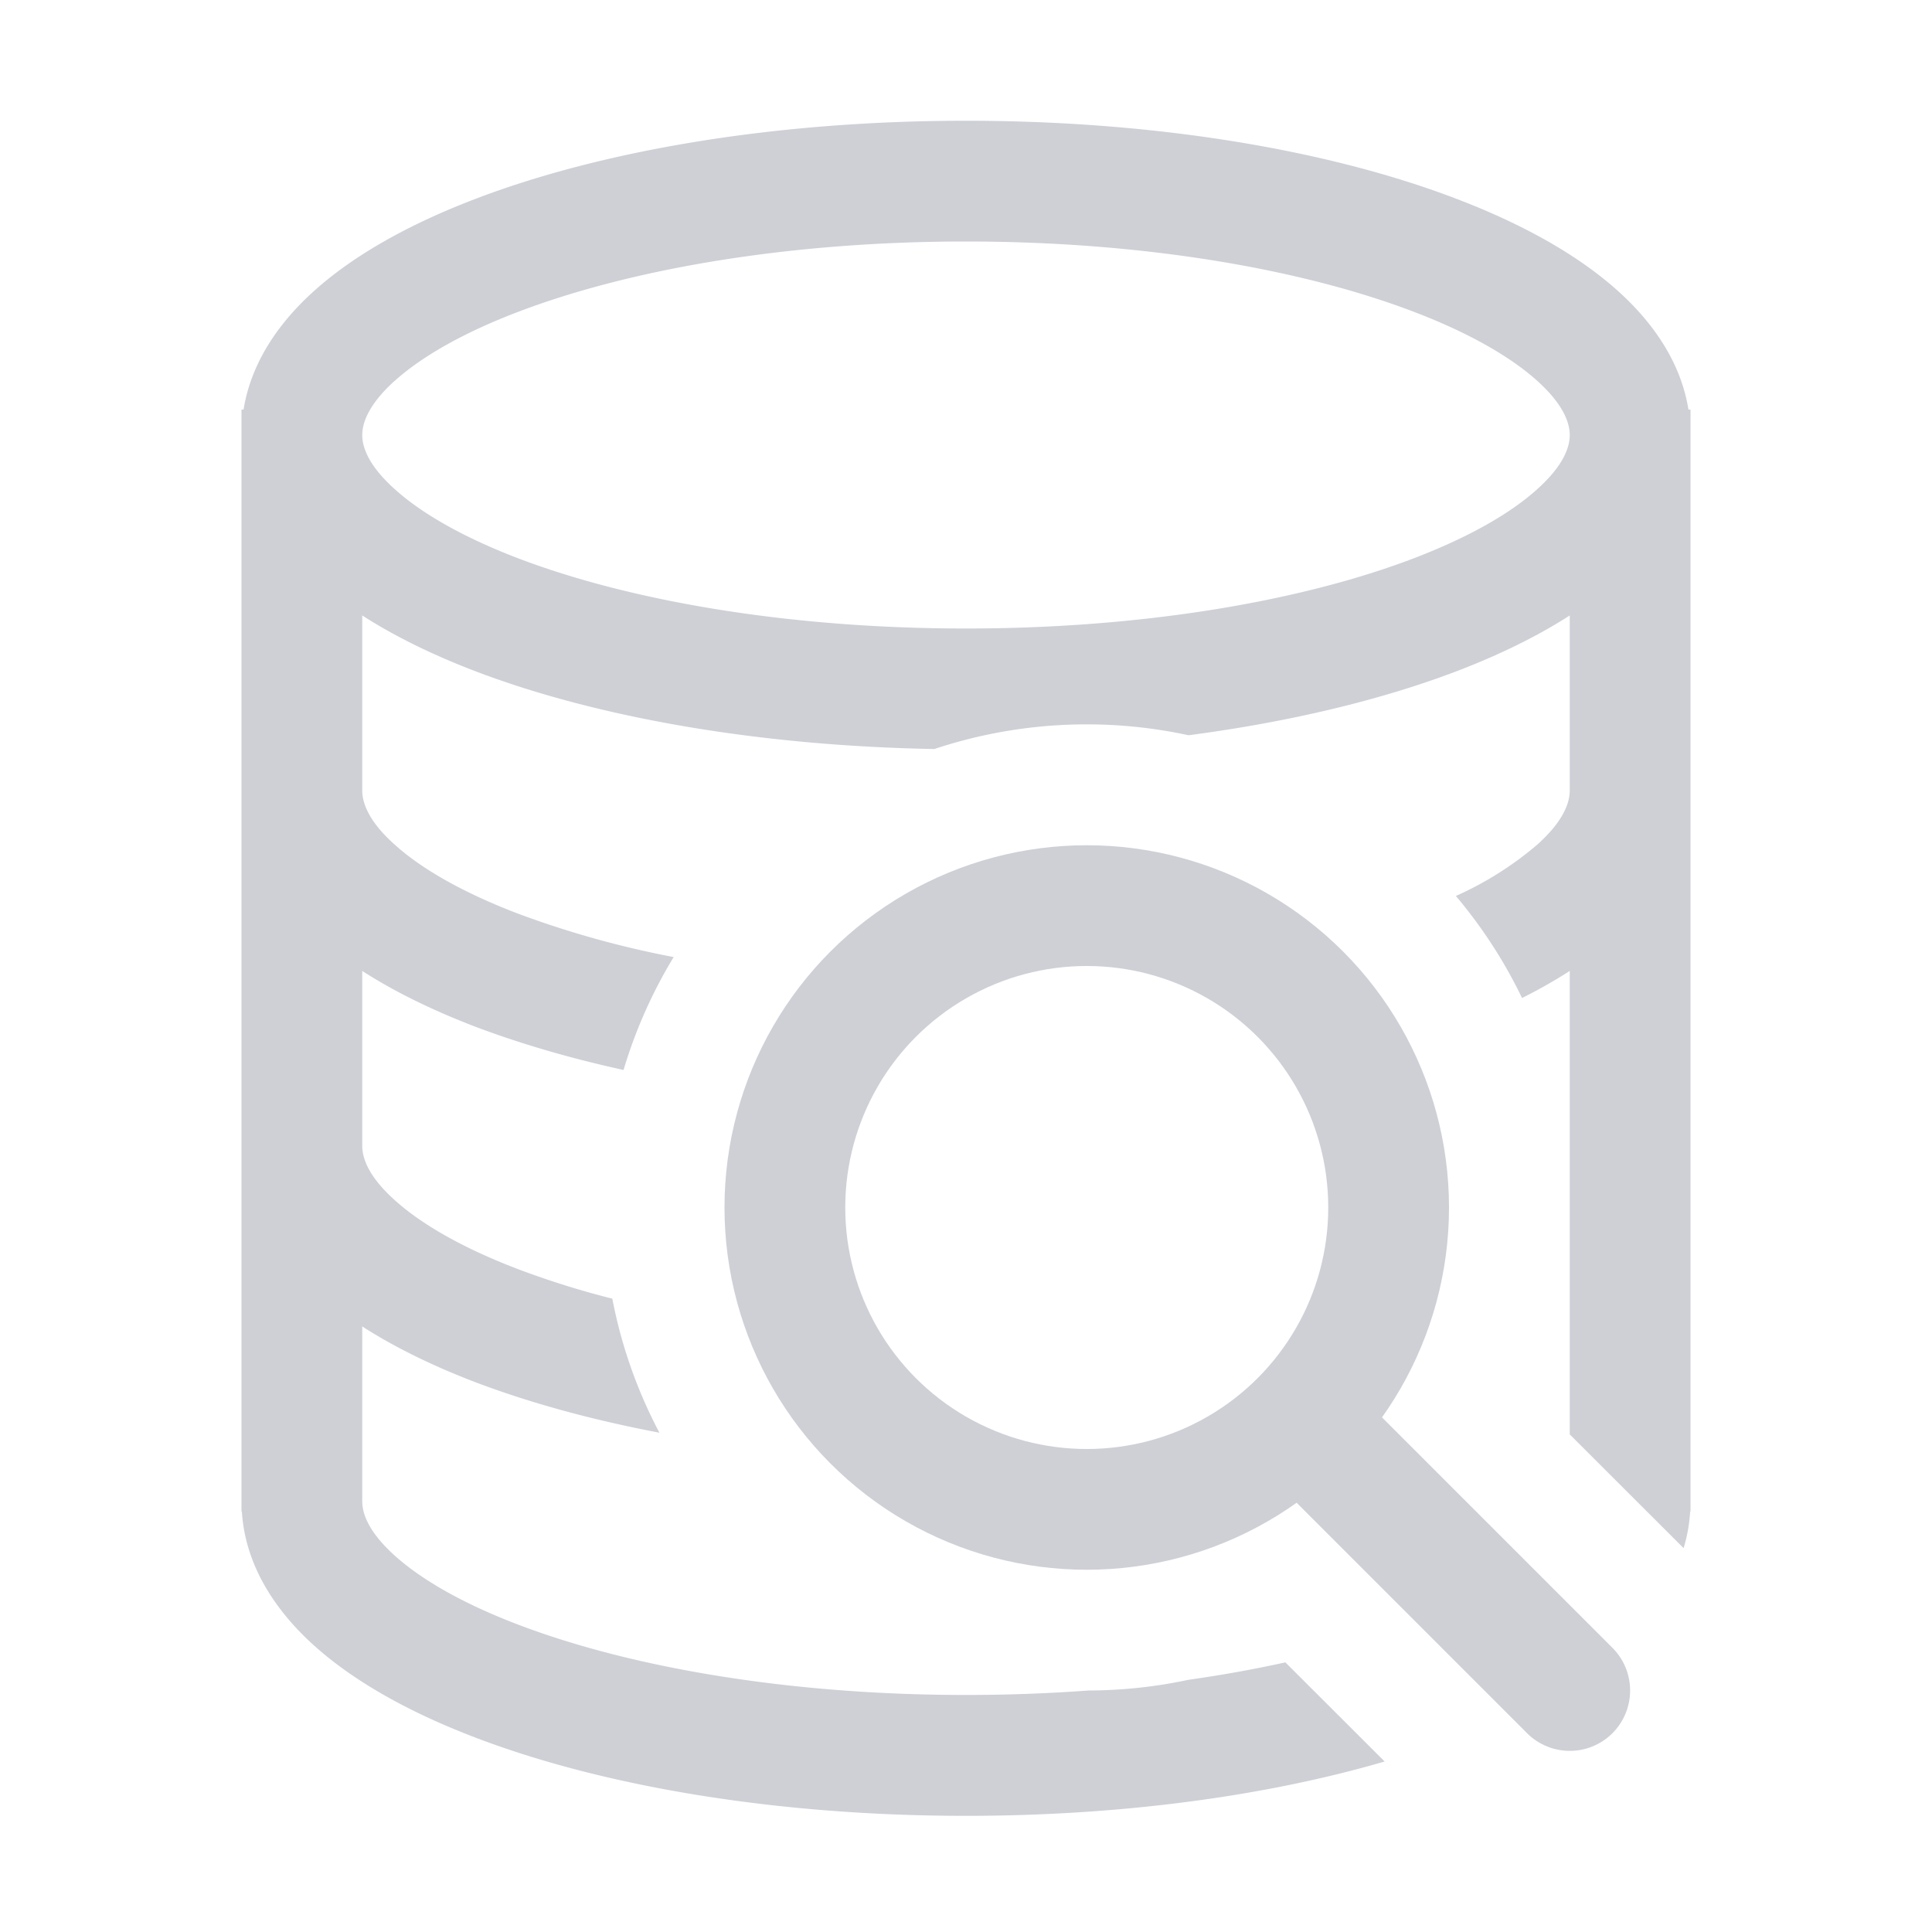 <svg width="16" height="16" viewBox="0 0 16 16" fill="none" xmlns="http://www.w3.org/2000/svg"><g clip-path="url(#clip0_136_87)"><circle cx="9" cy="10" r="2.5" stroke="#CED0D6"/><path d="M11 12l2 2" stroke="#CED0D6" stroke-linecap="round"/><path fill-rule="evenodd" clip-rule="evenodd" d="M2.017 3.392H2v9.126h.003c.028.444.274.816.594 1.106.34.307.804.561 1.335.764 1.066.408 2.504.65 4.068.65 1.287 0 2.488-.164 3.467-.45l-.822-.821c-.254.056-.524.105-.806.145-.266.057-.541.087-.823.088-.328.024-.667.037-1.016.037-1.474 0-2.785-.23-3.71-.583-.465-.177-.806-.377-1.022-.572-.217-.196-.268-.348-.268-.448v-1.449c.272.175.588.328.932.46.45.171.965.313 1.529.42a3.973 3.973 0 0 1-.39-1.11 7.15 7.15 0 0 1-.782-.245c-.464-.177-.805-.376-1.021-.572C3.05 9.742 3 9.59 3 9.49V8.041c.272.175.588.328.932.46.37.14.784.262 1.232.36.099-.332.239-.645.415-.935a7.952 7.952 0 0 1-1.29-.36c-.464-.177-.805-.376-1.021-.572C3.05 6.8 3 6.646 3 6.547v-1.45c.272.175.588.328.932.46 1.006.384 2.344.62 3.806.646a3.996 3.996 0 0 1 2.105-.114c.837-.11 1.596-.292 2.225-.532.344-.132.66-.285.932-.46v1.45c0 .1-.051.252-.268.447a2.776 2.776 0 0 1-.675.426c.216.256.401.54.548.845.14-.07.272-.145.395-.224v3.838l.943.942c.029-.096.048-.198.054-.303H14V3.392h-.017c-.062-.388-.29-.717-.58-.979-.34-.307-.804-.561-1.335-.764C11.002 1.24 9.564 1 8 1c-1.564 0-3.002.241-4.068.649-.53.203-.995.457-1.335.764-.29.262-.518.591-.58.98zm1.25-.237c-.216.196-.267.348-.267.448 0 .1.051.252.268.447.216.196.557.395 1.021.573.926.353 2.237.582 3.711.582 1.474 0 2.786-.229 3.71-.582.465-.178.806-.377 1.022-.573.217-.195.268-.347.268-.447 0-.1-.051-.252-.268-.448-.216-.195-.557-.395-1.021-.572C10.785 2.229 9.473 2 8 2c-1.474 0-2.785.23-3.71.583-.465.177-.806.377-1.022.572z" fill="#CED0D6"/></g><defs><clipPath id="clip0_136_87"><path fill="#fff" d="M0 0h16v16H0z"/></clipPath></defs></svg>
